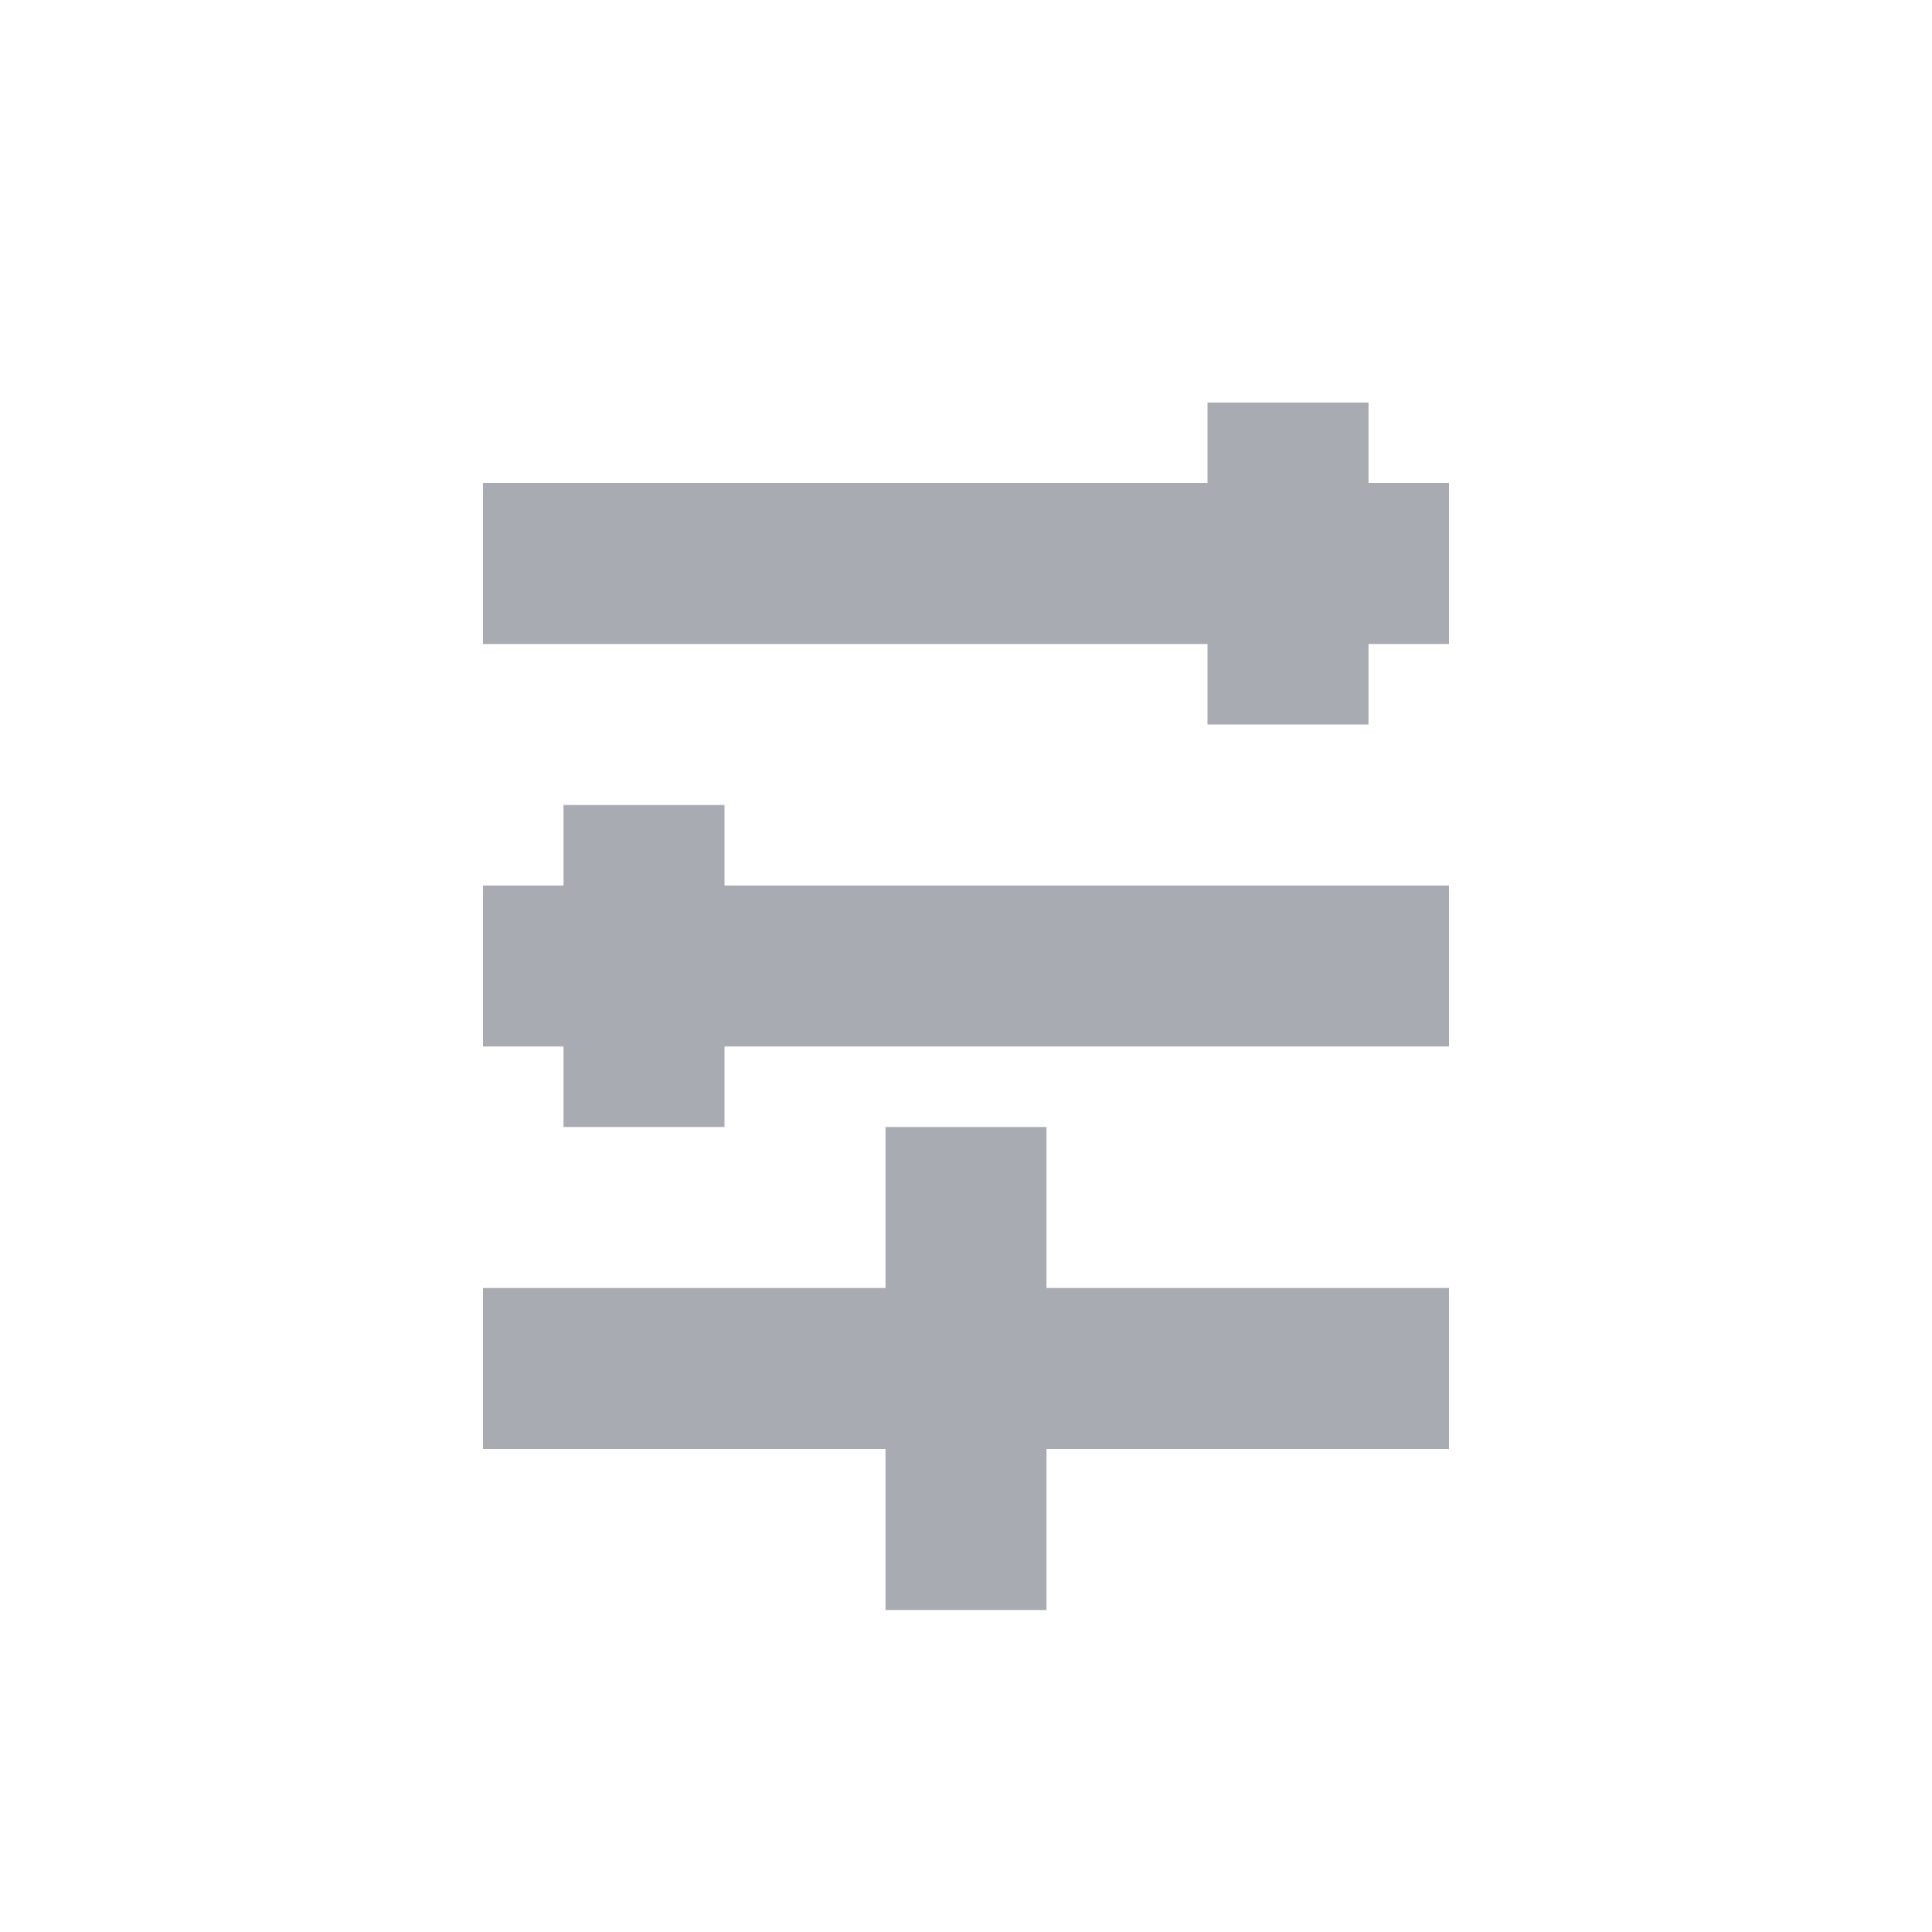 <svg width="24" height="24" viewBox="0 0 24 24" fill="none" xmlns="http://www.w3.org/2000/svg">
<path d="M12 15L12 19M6 17L18 17L6 17ZM6 12L18 12L6 12ZM6 7L18 7L6 7ZM16 5L16 9L16 5ZM8 10L8 14L8 10Z" stroke="#A9ABB3" stroke-width="2" stroke-linecap="square"/>
</svg>
